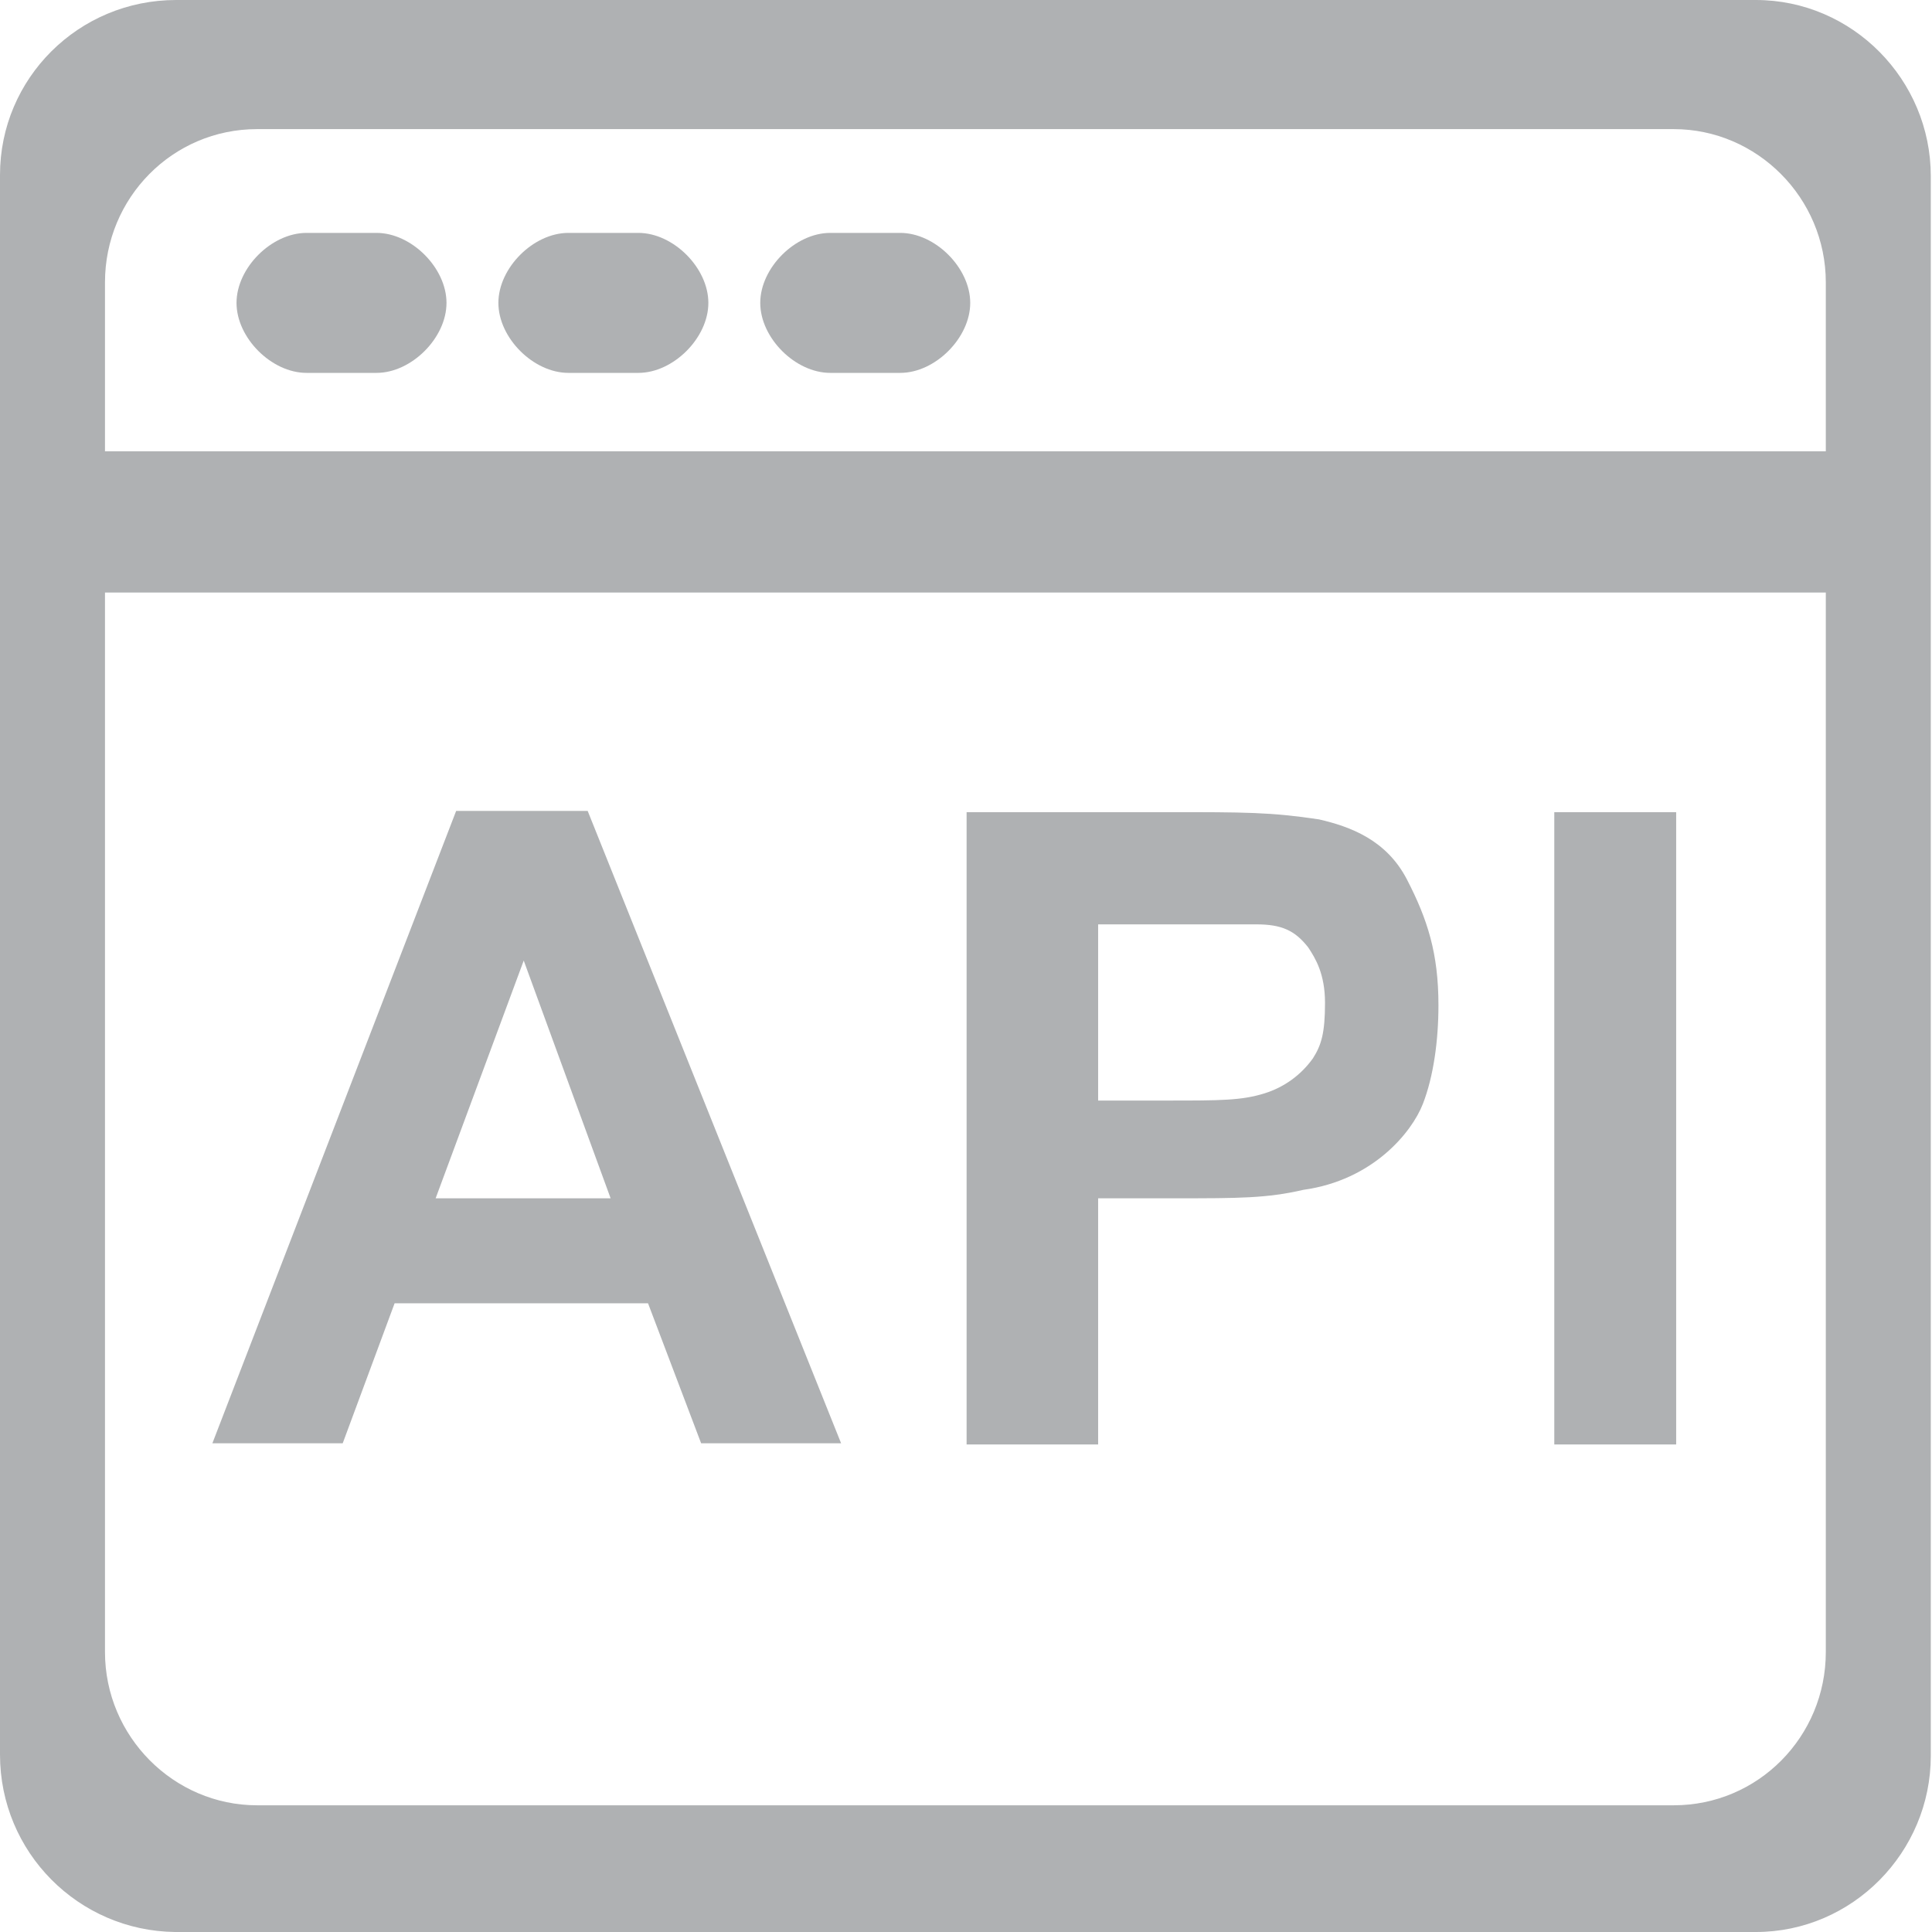 <?xml version="1.0" standalone="no"?><!DOCTYPE svg PUBLIC "-//W3C//DTD SVG 1.1//EN" "http://www.w3.org/Graphics/SVG/1.1/DTD/svg11.dtd"><svg t="1691988139863" class="icon" viewBox="0 0 1024 1024" version="1.1" xmlns="http://www.w3.org/2000/svg" p-id="10342" width="16" height="16" xmlns:xlink="http://www.w3.org/1999/xlink"><path d="M967.715 239.21v-89.544c0-44.772-36.457-81.229-80.59-81.229H136.235c-44.772 0-80.59 36.457-80.59 81.229v89.544h912.07z m0 74.833H55.645v561.569c0 44.772 36.457 81.229 80.59 81.229h750.891c44.772 0 80.59-36.457 80.59-81.229V314.044zM93.382 0h837.237c51.168 0 92.742 42.214 92.742 93.382v837.237c0 51.168-41.574 93.382-92.742 93.382H92.742C41.574 1023.36 0 981.786 0 929.979V92.742C0 41.574 41.574 0 93.382 0z m69.077 197.636c-18.548 0-37.097-18.548-37.097-37.097s18.548-37.097 37.097-37.097h37.097c18.548 0 37.097 18.548 37.097 37.097s-18.548 37.097-37.097 37.097h-37.097z m138.793 0c-18.548 0-37.097-18.548-37.097-37.097s18.548-37.097 37.097-37.097h37.097c18.548 0 37.097 18.548 37.097 37.097s-18.548 37.097-37.097 37.097h-37.097z m138.793 0c-18.548 0-37.097-18.548-37.097-37.097s18.548-37.097 37.097-37.097h37.097c18.548 0 37.097 18.548 37.097 37.097s-18.548 37.097-37.097 37.097h-37.097z m-68.437 567.325l-28.142-74.194h-134.316l-27.503 74.194H112.57l129.199-335.151h69.716l134.316 335.151H371.608z m-94.021-255.84l-46.691 126.001h92.742l-46.051-126.001z m234.733-78.671h106.174c41.574 0 55.006 0 80.59 3.838 16.63 3.838 35.818 10.873 46.691 31.98 10.873 21.107 16.63 39.016 16.63 66.518 0 18.548-2.558 37.736-8.315 52.447-5.756 14.711-26.224 40.295-63.32 45.412-19.188 4.477-34.538 4.477-67.158 4.477H582.036v130.478H512.32V430.451z m69.716 60.122v92.742h37.097c27.503 0 39.016 0 51.168-3.838 10.234-3.198 19.188-9.594 25.584-18.548 4.477-7.036 6.396-13.432 6.396-29.422 0-15.35-5.117-23.665-8.954-29.422-7.036-8.954-14.071-12.152-27.503-12.152H582.036v0.64z m241.769 274.389V430.451h64.6v335.151h-64.6z" fill="#AFB1B3" p-id="10343"></path></svg>